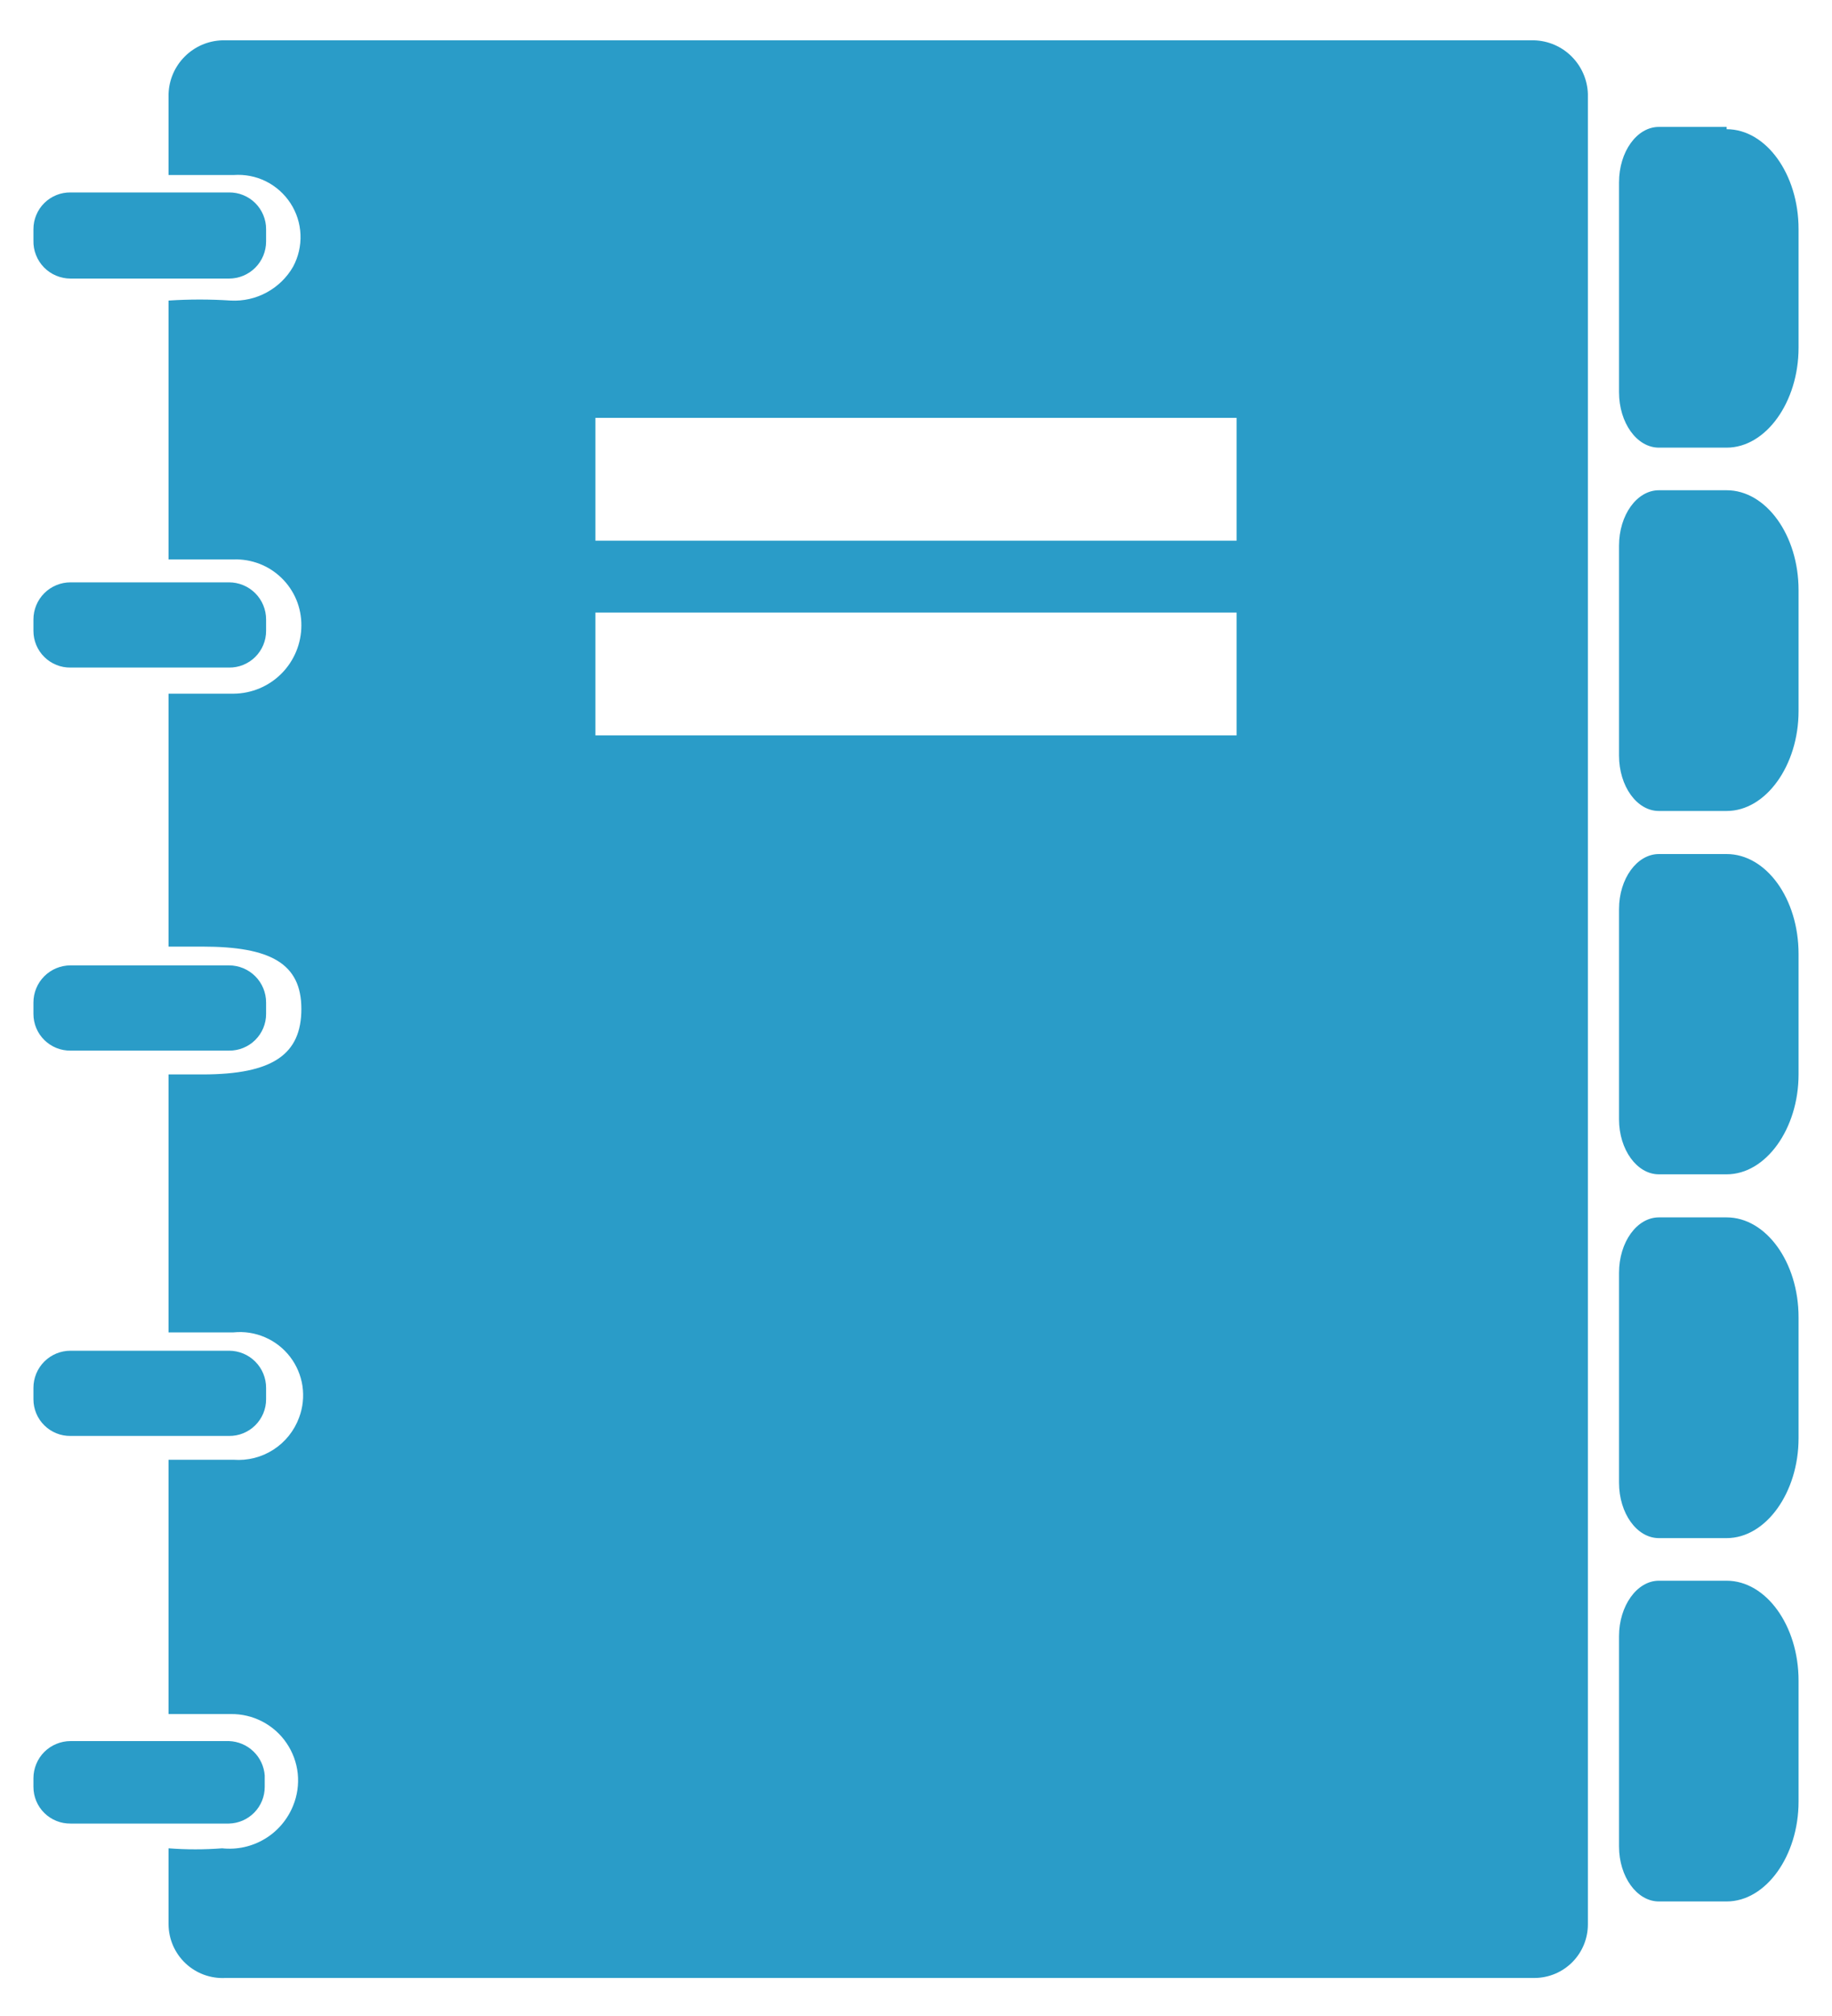 <svg width="40" height="44" viewBox="0 0 40 44" fill="none" xmlns="http://www.w3.org/2000/svg">
<path d="M0.73 13.77V13.52C0.73 13.305 0.815 13.099 0.967 12.947C1.119 12.795 1.325 12.71 1.54 12.71H5C5.215 12.71 5.421 12.795 5.573 12.947C5.725 13.099 5.81 13.305 5.81 13.52V13.77C5.81 13.876 5.789 13.981 5.748 14.079C5.707 14.176 5.647 14.265 5.572 14.339C5.497 14.414 5.407 14.472 5.309 14.512C5.211 14.552 5.106 14.571 5 14.57H1.54C1.434 14.571 1.329 14.552 1.231 14.512C1.133 14.472 1.043 14.414 0.968 14.339C0.892 14.265 0.833 14.176 0.792 14.079C0.751 13.981 0.73 13.876 0.73 13.77ZM1.54 6.08H5C5.215 6.08 5.421 5.995 5.573 5.843C5.725 5.691 5.81 5.485 5.81 5.27V5C5.81 4.894 5.789 4.789 5.748 4.692C5.707 4.594 5.647 4.505 5.572 4.431C5.497 4.356 5.407 4.298 5.309 4.258C5.211 4.218 5.106 4.199 5 4.2H1.54C1.434 4.199 1.329 4.218 1.231 4.258C1.133 4.298 1.043 4.356 0.968 4.431C0.892 4.505 0.833 4.594 0.792 4.692C0.751 4.789 0.73 4.894 0.73 5V5.25C0.727 5.358 0.746 5.466 0.786 5.566C0.825 5.667 0.885 5.758 0.96 5.836C1.036 5.913 1.126 5.975 1.225 6.016C1.325 6.058 1.432 6.08 1.54 6.08ZM1.54 22.93H5C5.106 22.931 5.211 22.912 5.309 22.872C5.407 22.832 5.497 22.774 5.572 22.699C5.647 22.625 5.707 22.536 5.748 22.439C5.789 22.341 5.81 22.236 5.81 22.13V21.88C5.81 21.665 5.725 21.459 5.573 21.307C5.421 21.155 5.215 21.07 5 21.07H1.54C1.325 21.07 1.119 21.155 0.967 21.307C0.815 21.459 0.73 21.665 0.73 21.88V22.13C0.73 22.236 0.751 22.341 0.792 22.439C0.833 22.536 0.892 22.625 0.968 22.699C1.043 22.774 1.133 22.832 1.231 22.872C1.329 22.912 1.434 22.931 1.54 22.93ZM1.54 31.34H5C5.106 31.341 5.211 31.322 5.309 31.282C5.407 31.242 5.497 31.184 5.572 31.109C5.647 31.035 5.707 30.946 5.748 30.849C5.789 30.751 5.81 30.646 5.81 30.54V30.29C5.81 30.075 5.725 29.869 5.573 29.717C5.421 29.565 5.215 29.48 5 29.48H1.54C1.325 29.48 1.119 29.565 0.967 29.717C0.815 29.869 0.73 30.075 0.73 30.29V30.54C0.73 30.646 0.751 30.751 0.792 30.849C0.833 30.946 0.892 31.035 0.968 31.109C1.043 31.184 1.133 31.242 1.231 31.282C1.329 31.322 1.434 31.341 1.54 31.34ZM5.78 39V38.75C5.765 38.551 5.678 38.364 5.534 38.226C5.39 38.087 5.2 38.007 5 38H1.54C1.434 38 1.328 38.021 1.23 38.062C1.132 38.102 1.042 38.162 0.967 38.237C0.892 38.312 0.832 38.402 0.792 38.5C0.751 38.598 0.73 38.704 0.73 38.81V39C0.73 39.106 0.751 39.211 0.792 39.309C0.833 39.406 0.892 39.495 0.968 39.569C1.043 39.644 1.133 39.702 1.231 39.742C1.329 39.782 1.434 39.801 1.54 39.8H5C5.209 39.795 5.407 39.708 5.553 39.559C5.699 39.409 5.78 39.209 5.78 39ZM34.67 2V42C34.67 42.309 34.548 42.605 34.331 42.824C34.114 43.043 33.819 43.167 33.51 43.17H4.92C4.761 43.178 4.602 43.154 4.452 43.099C4.303 43.044 4.166 42.959 4.05 42.85C3.934 42.74 3.842 42.609 3.778 42.463C3.715 42.317 3.681 42.159 3.68 42V40.34C4.069 40.37 4.461 40.37 4.85 40.34C5.174 40.375 5.501 40.303 5.781 40.135C6.061 39.967 6.278 39.712 6.4 39.41C6.491 39.188 6.525 38.948 6.501 38.709C6.476 38.471 6.392 38.243 6.257 38.044C6.123 37.846 5.941 37.685 5.729 37.574C5.516 37.463 5.28 37.407 5.04 37.41H3.68V31.86H5.1C5.406 31.883 5.711 31.806 5.969 31.64C6.227 31.474 6.424 31.228 6.53 30.94C6.613 30.72 6.638 30.483 6.604 30.25C6.569 30.018 6.476 29.798 6.333 29.612C6.19 29.426 6.001 29.279 5.785 29.186C5.57 29.093 5.334 29.056 5.1 29.08H3.68V23.45H4.42C5.96 23.45 6.58 23.01 6.58 22.02C6.58 21.03 5.91 20.66 4.42 20.66H3.68V15.14H5.1C5.493 15.137 5.87 14.979 6.147 14.7C6.424 14.421 6.58 14.043 6.58 13.65C6.581 13.457 6.544 13.266 6.47 13.088C6.395 12.91 6.286 12.749 6.147 12.614C6.009 12.48 5.845 12.374 5.665 12.305C5.485 12.236 5.293 12.203 5.1 12.21H3.68V6.56C4.133 6.53 4.587 6.53 5.04 6.56C5.313 6.574 5.584 6.513 5.824 6.382C6.065 6.251 6.264 6.057 6.4 5.82C6.515 5.605 6.571 5.363 6.561 5.12C6.551 4.876 6.475 4.639 6.342 4.435C6.209 4.231 6.024 4.066 5.805 3.957C5.587 3.849 5.343 3.802 5.1 3.82H3.68V2.05C3.69 1.743 3.816 1.451 4.034 1.234C4.251 1.016 4.543 0.89 4.85 0.88H33.5C33.807 0.89 34.099 1.016 34.316 1.234C34.533 1.451 34.66 1.743 34.67 2.05V2ZM27 13.37H13V16.05H27V13.37ZM27 9.12H13V11.8H27V9.12ZM37.7 34.5H36.22C35.74 34.5 35.35 35.05 35.35 35.71V40.3C35.35 40.96 35.74 41.5 36.22 41.5H37.7C38.56 41.5 39.27 40.5 39.27 39.32V36.68C39.27 35.48 38.56 34.5 37.7 34.5ZM37.7 26.57H36.22C35.74 26.57 35.35 27.11 35.35 27.78V32.36C35.35 33.03 35.74 33.57 36.22 33.57H37.7C38.56 33.57 39.27 32.57 39.27 31.39V28.75C39.27 27.55 38.56 26.57 37.7 26.57ZM37.7 18.64H36.22C35.74 18.64 35.35 19.18 35.35 19.84V24.43C35.35 25.09 35.74 25.63 36.22 25.63H37.7C38.56 25.63 39.27 24.63 39.27 23.45V20.82C39.27 19.61 38.56 18.64 37.7 18.64ZM37.7 10.7H36.22C35.74 10.7 35.35 11.24 35.35 11.91V16.49C35.35 17.16 35.74 17.7 36.22 17.7H37.7C38.56 17.7 39.27 16.7 39.27 15.52V12.88C39.27 11.68 38.56 10.7 37.7 10.7ZM37.7 2.77H36.22C35.74 2.77 35.35 3.31 35.35 3.98V8.56C35.35 9.23 35.74 9.77 36.22 9.77H37.7C38.56 9.77 39.27 8.77 39.27 7.59V5C39.27 3.8 38.56 2.82 37.7 2.82V2.77Z" fill="#2A9CC8"/>
</svg>
